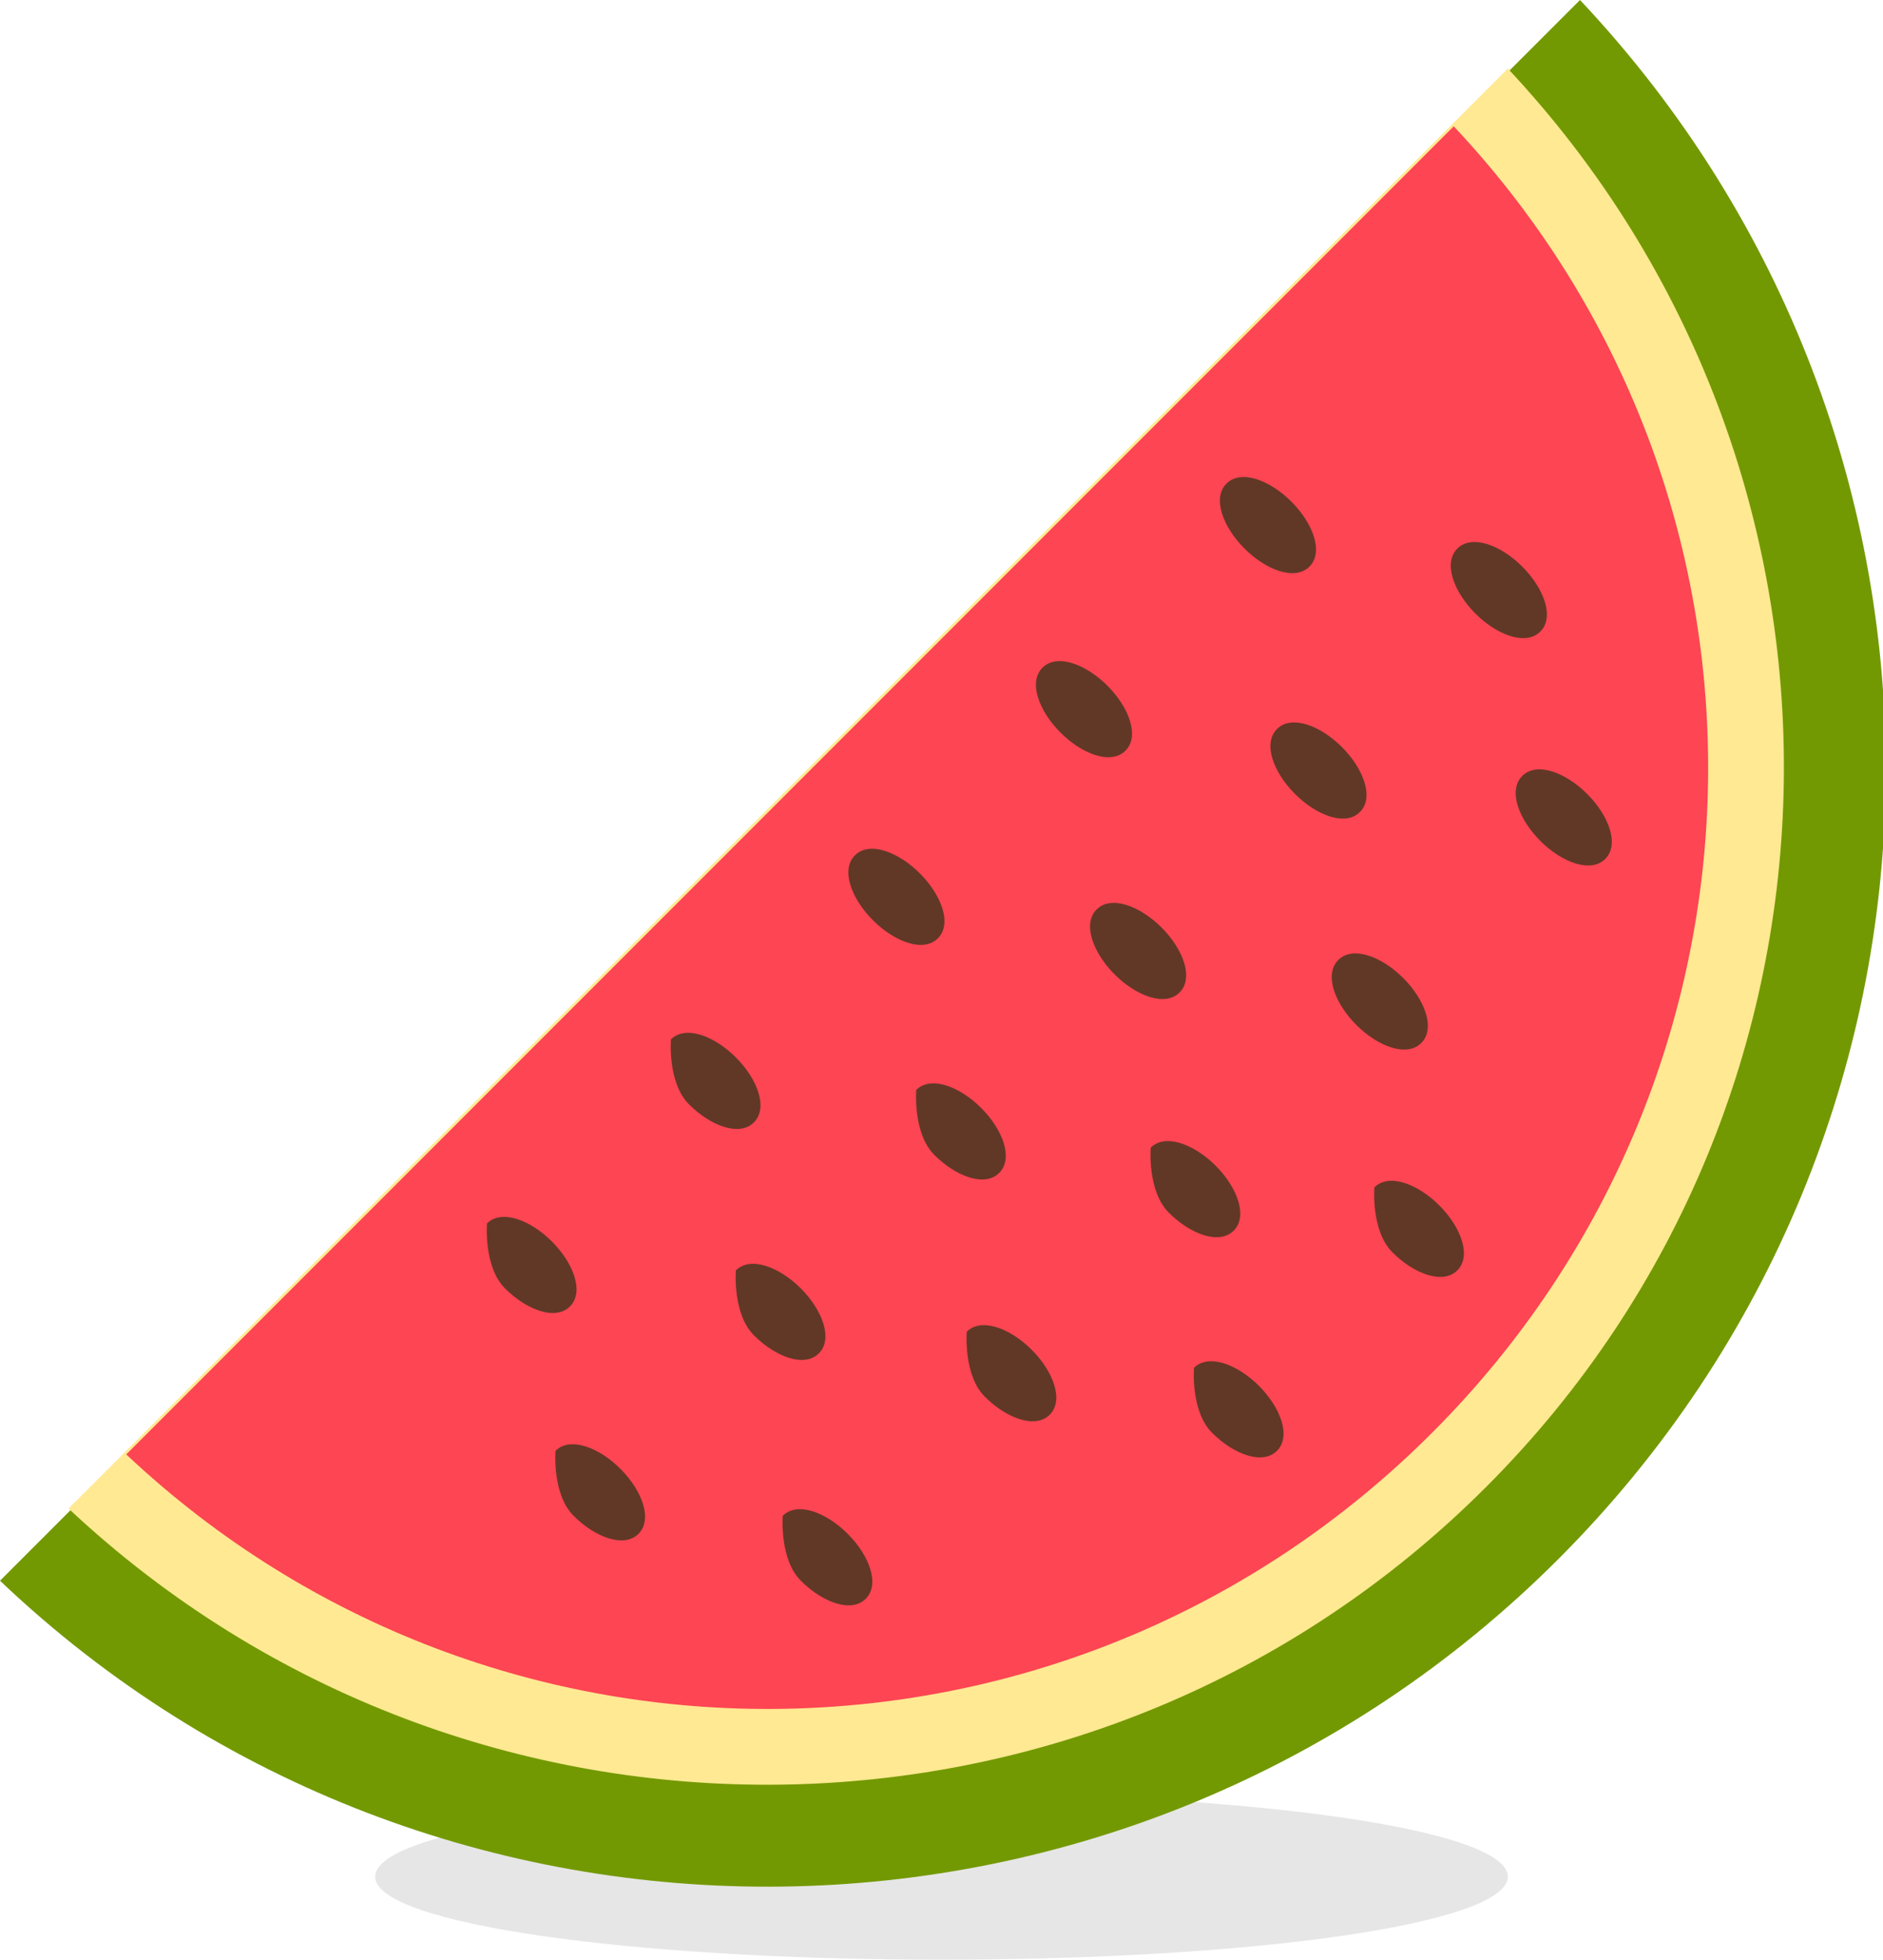 <?xml version="1.0" encoding="UTF-8"?>
<svg id="watermelon" xmlns="http://www.w3.org/2000/svg" viewBox="0 0 5.22 5.43">
  <defs>
    <style>
      .cls-1 {
        fill: #739902;
      }

      .cls-2 {
        fill: #fd4553;
      }

      .cls-3 {
        fill: #e6e6e6;
      }

      .cls-4 {
        fill: #613826;
      }

      .cls-5 {
        fill: #ffe992;
      }

      #watermelon:hover {
        transform: rotate(95deg);
      }

      #watermelon:hover #shadow{
        display: none;
      }
    </style>
  </defs>
  <path id="shadow" class="cls-3" d="m4.18,5.2c0,.13-.7.23-1.57.23s-1.57-.1-1.57-.23.7-.23,1.57-.23,1.57.1,1.57.23Z"/>
  <g id="colors">
    <path id="green" class="cls-1" d="m0,4.38c1.21,1.15,3.13,1.13,4.32-.06,1.19-1.19,1.21-3.1.06-4.32L0,4.38Z"/>
    <path id="yellow" class="cls-5" d="m.19,4.18c1.11,1.04,2.85,1.02,3.93-.06s1.1-2.82.06-3.93L.19,4.18Z"/>
    <path id="red" class="cls-2" d="m.35,4.03c1.02.96,2.62.94,3.62-.06,1-1,1.02-2.6.06-3.62L.35,4.03Z"/>
  </g>
  <path id="seeds" class="cls-4" d="m2.55,2.42c.06.06.09.14.05.18-.04.04-.12.01-.18-.05-.06-.06-.09-.14-.05-.18.04-.04.12-.01.18.05Zm-.69.46s-.01.12.05.18.14.09.18.05c.04-.04.01-.12-.05-.18s-.14-.09-.18-.05Zm-.51.51s-.01.12.05.18c.06.06.14.09.18.05.04-.04.01-.12-.05-.18s-.14-.09-.18-.05Zm1.59-1.36c.06.06.14.09.18.05.04-.04.01-.12-.05-.18-.06-.06-.14-.09-.18-.05-.04.04-.01.12.05.18Zm.51-.51c.06.06.14.09.18.05.04-.04.01-.12-.05-.18s-.14-.09-.18-.05c-.04.04-.01.12.05.18Zm-.26,1.66s-.01.12.05.18c.06.06.14.09.18.05.04-.04.01-.12-.05-.18-.06-.06-.14-.09-.18-.05Zm-.51.51s-.01.12.05.18c.06.06.14.09.18.05.04-.04.01-.12-.05-.18-.06-.06-.14-.09-.18-.05Zm-.51.51s-.01.12.05.18c.06.06.14.09.18.05s.01-.12-.05-.18c-.06-.06-.14-.09-.18-.05Zm1.59-1.36c.06.06.14.09.18.05.04-.04.01-.12-.05-.18-.06-.06-.14-.09-.18-.05s-.01.12.05.18Zm.51-.51c.06.06.14.09.18.05.04-.04.01-.12-.05-.18-.06-.06-.14-.09-.18-.05-.04.04-.01.12.05.18Zm-1.73.69s-.01.12.05.18.14.09.18.05c.04-.04.01-.12-.05-.18-.06-.06-.14-.09-.18-.05Zm-.5.5s-.01.12.05.18.14.09.18.05c.04-.04.01-.12-.05-.18s-.14-.09-.18-.05Zm-.5.5s-.01.12.05.18c.06.06.14.09.18.05.04-.04.01-.12-.05-.18-.06-.06-.14-.09-.18-.05Zm1.55-1.32c.06.06.14.09.18.05.04-.04.01-.12-.05-.18-.06-.06-.14-.09-.18-.05-.04.04-.01.12.05.18Zm.5-.5c.06.06.14.09.18.05.04-.04.01-.12-.05-.18-.06-.06-.14-.09-.18-.05-.04.04-.01.12.05.18Zm.5-.5c.06.06.14.09.18.05.04-.04.01-.12-.05-.18s-.14-.09-.18-.05c-.04.04-.01.12.05.18Zm-.28,1.59s-.01.12.05.18.14.09.18.05c.04-.04.01-.12-.05-.18s-.14-.09-.18-.05Zm-.5.5s-.01.12.05.18c.06.06.14.09.18.05.04-.04.01-.12-.05-.18-.06-.06-.14-.09-.18-.05Z"/>
</svg>